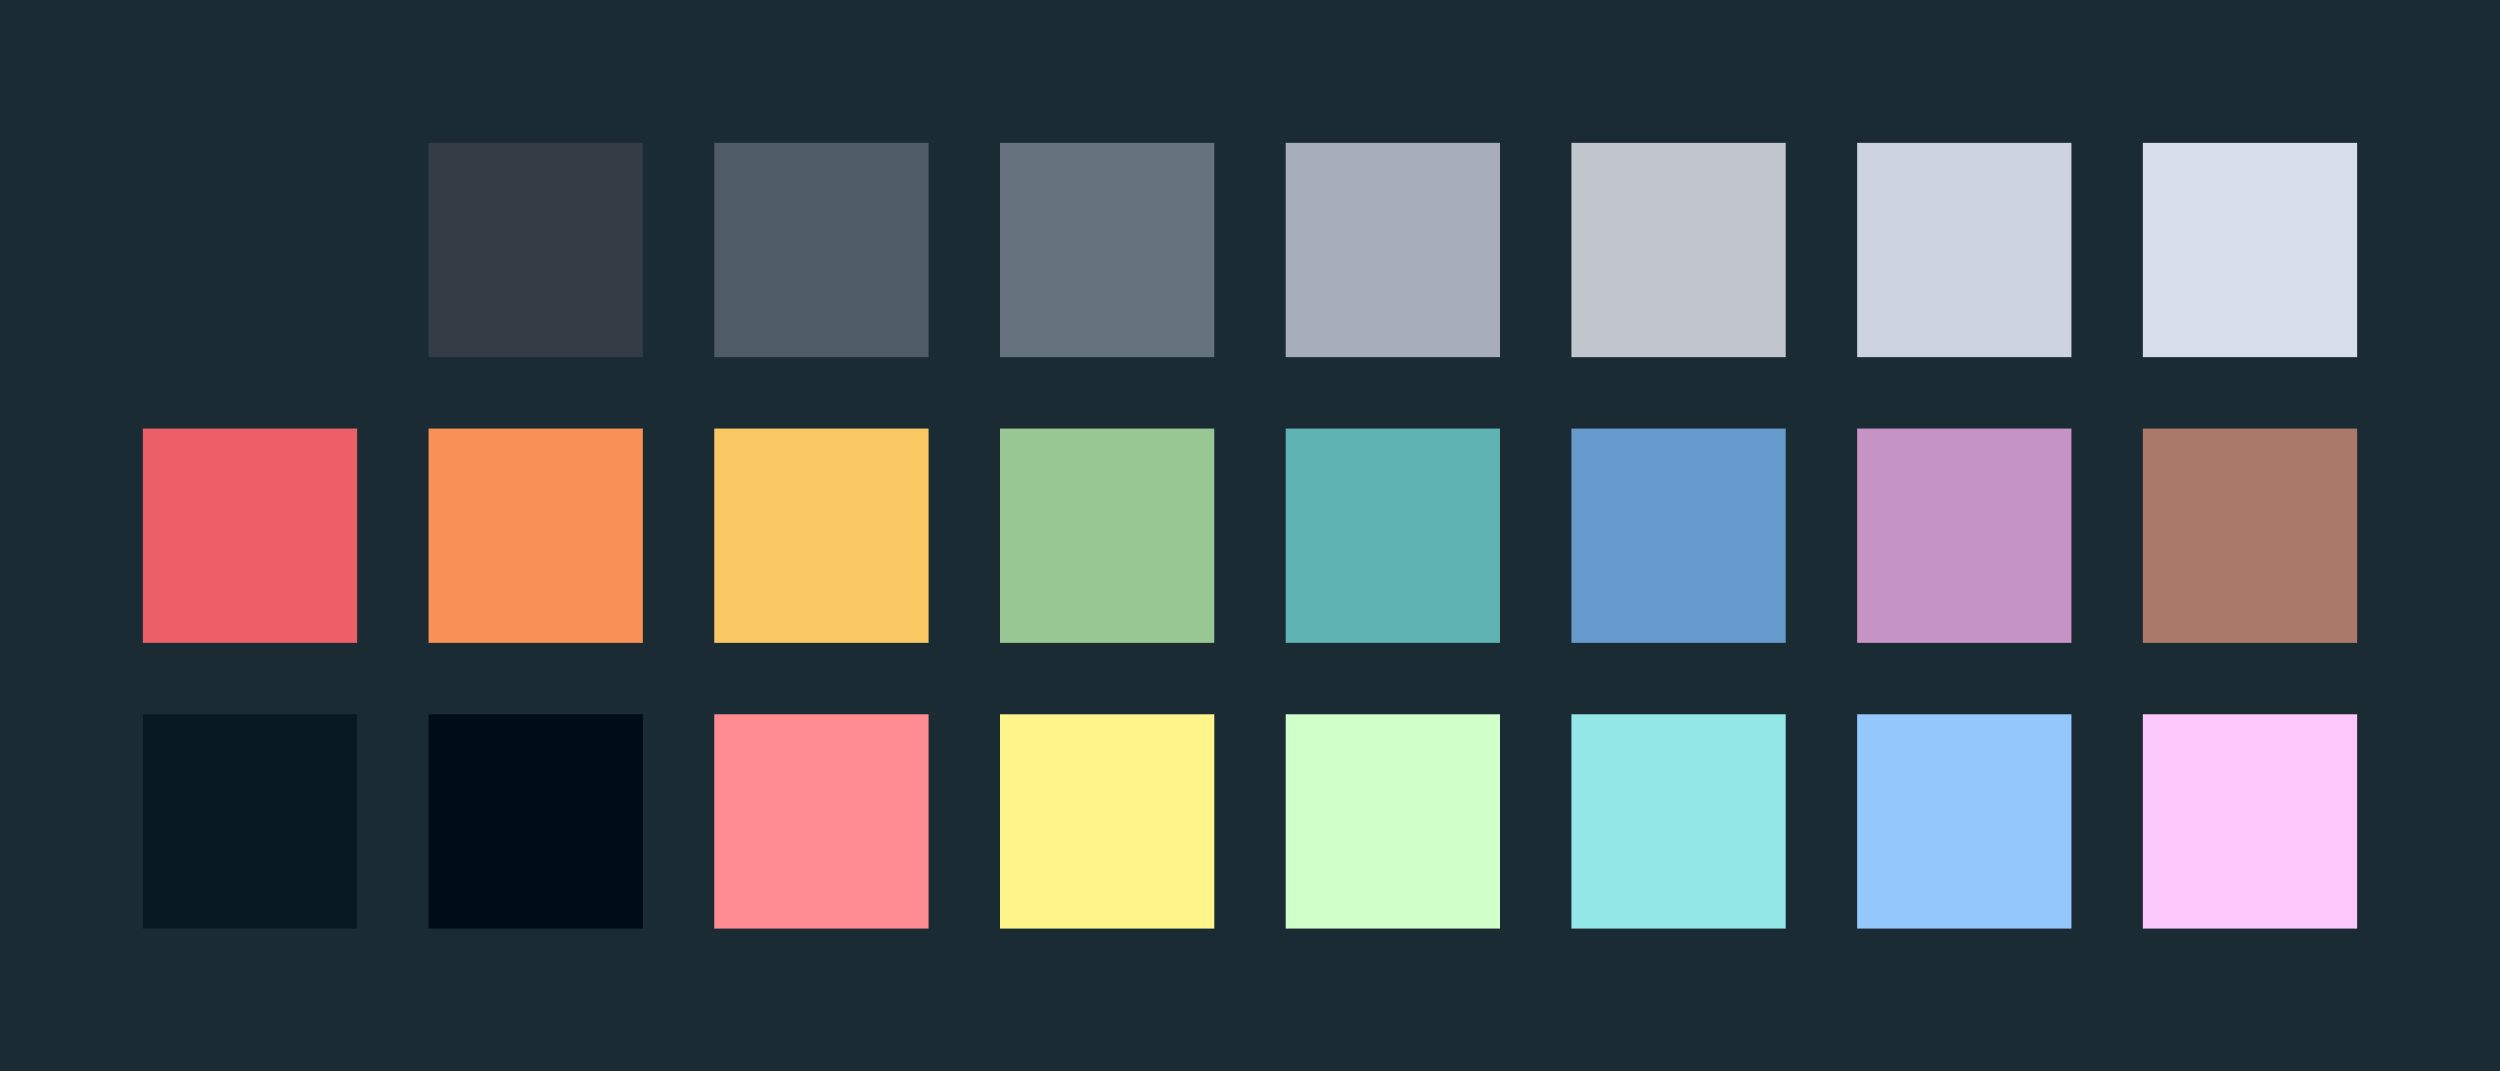 <?xml version="1.0" encoding="UTF-8" ?>
<svg width="525" height="225" xmlns="http://www.w3.org/2000/svg">
<rect x="0" y="0" width="525" height="225" style="fill:#1B2B34" />
<rect x="30" y="30" width="45" height="45" style="fill:#1B2B34" />
<rect x="90" y="30" width="45" height="45" style="fill:#343D46" />
<rect x="150" y="30" width="45" height="45" style="fill:#4F5B66" />
<rect x="210" y="30" width="45" height="45" style="fill:#65737E" />
<rect x="270" y="30" width="45" height="45" style="fill:#A7ADBA" />
<rect x="330" y="30" width="45" height="45" style="fill:#C0C5CE" />
<rect x="390" y="30" width="45" height="45" style="fill:#CDD3DE" />
<rect x="450" y="30" width="45" height="45" style="fill:#D8DEE9" />
<rect x="30" y="90" width="45" height="45" style="fill:#EC5f67" />
<rect x="90" y="90" width="45" height="45" style="fill:#F99157" />
<rect x="150" y="90" width="45" height="45" style="fill:#FAC863" />
<rect x="210" y="90" width="45" height="45" style="fill:#99C794" />
<rect x="270" y="90" width="45" height="45" style="fill:#5FB3B3" />
<rect x="330" y="90" width="45" height="45" style="fill:#6699CC" />
<rect x="390" y="90" width="45" height="45" style="fill:#C594C5" />
<rect x="450" y="90" width="45" height="45" style="fill:#AB7967" />
<rect x="30" y="150" width="45" height="45" style="fill:#081922" />
<rect x="90" y="150" width="45" height="45" style="fill:#000d16" />
<rect x="150" y="150" width="45" height="45" style="fill:#ff8c92" />
<rect x="210" y="150" width="45" height="45" style="fill:#fff58a" />
<rect x="270" y="150" width="45" height="45" style="fill:#d1ffca" />
<rect x="330" y="150" width="45" height="45" style="fill:#93e7e6" />
<rect x="390" y="150" width="45" height="45" style="fill:#94c8fd" />
<rect x="450" y="150" width="45" height="45" style="fill:#fcc7fb" />
</svg>